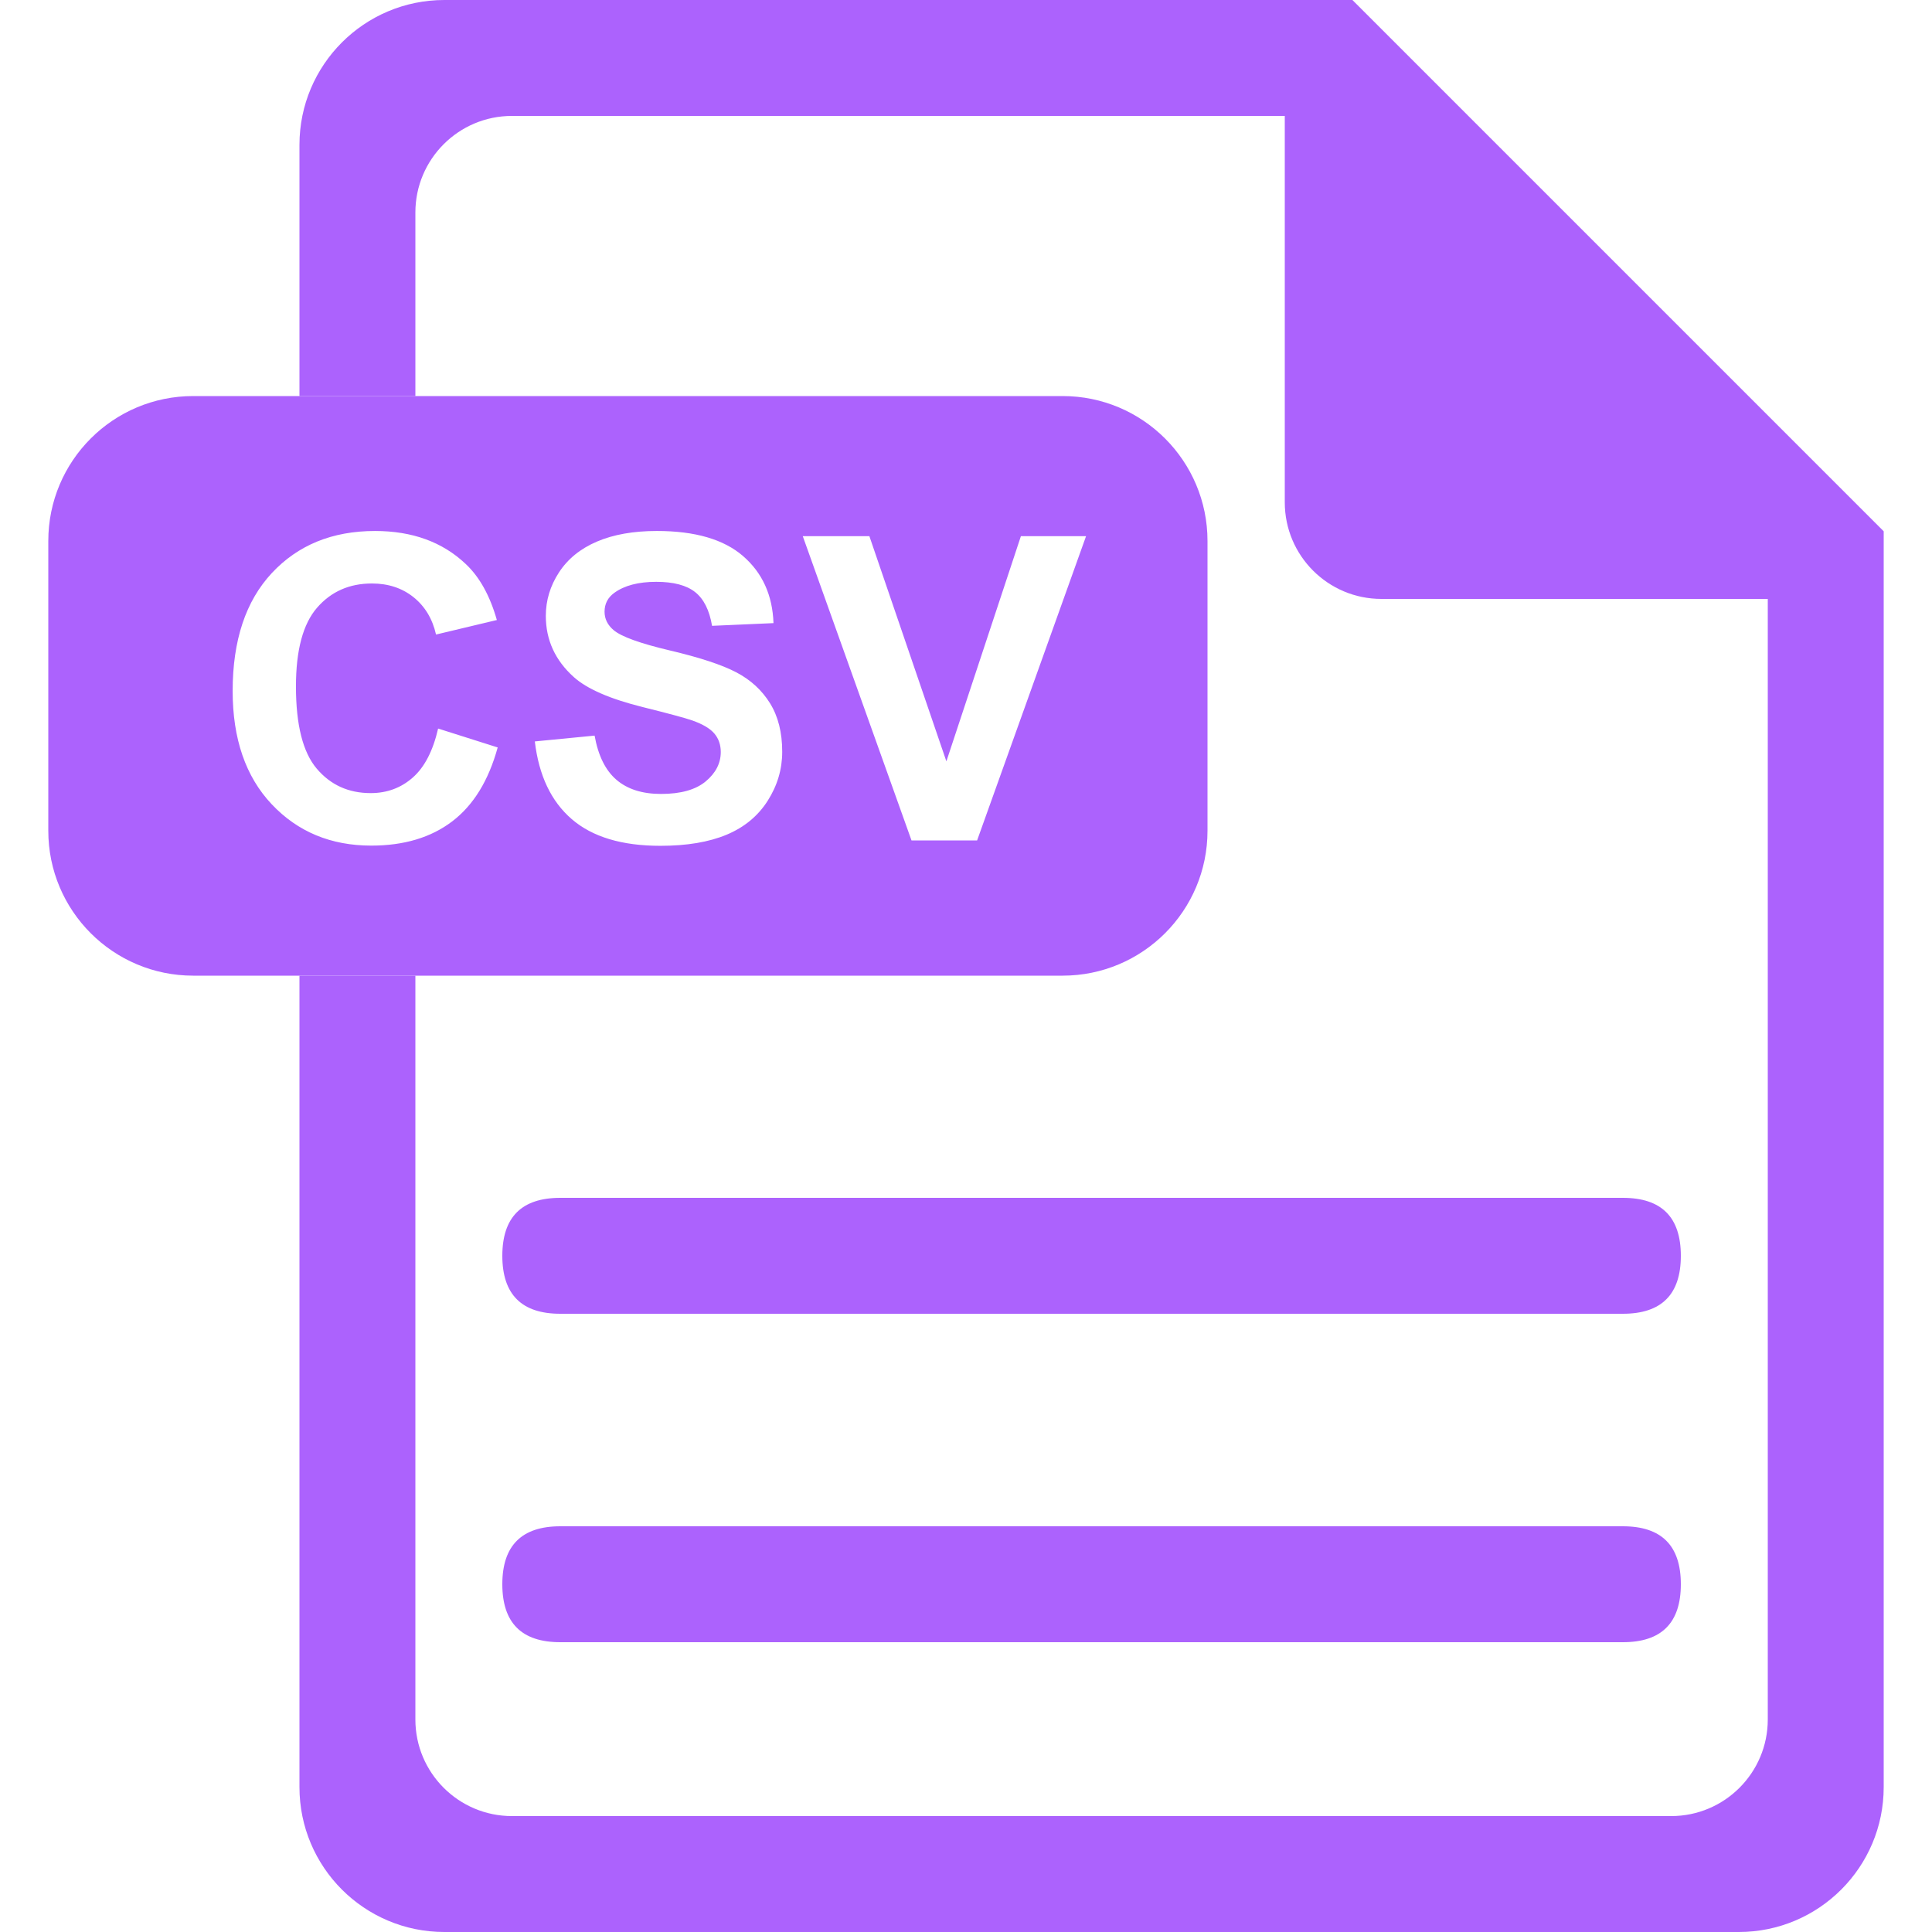 <svg t="1747207559588" class="icon" viewBox="0 0 1024 1024" version="1.1"
    xmlns="http://www.w3.org/2000/svg" p-id="8468" width="32" height="32">
    <path
        d="M158.72 517.12h61.44v394.24c0 28.278 22.922 51.2 51.2 51.2h614.4c28.278 0 51.2-22.922 51.2-51.2V317.44h-204.8c-28.278 0-51.2-22.922-51.2-51.2V61.44H271.36c-28.278 0-51.2 22.922-51.2 51.2v97.28H158.72V76.8c0-42.414 34.386-76.8 76.8-76.8h481.28l281.6 281.6v665.6c0 42.414-34.386 76.8-76.8 76.8H235.52c-42.414 0-76.8-34.386-76.8-76.8v-430.08z"
        fill="#AC62FD" p-id="8469"></path>
    <path
        d="M102.4 209.92h460.8c42.414 0 76.8 34.386 76.8 76.8v153.6c0 42.414-34.386 76.8-76.8 76.8H102.4c-42.414 0-76.8-34.386-76.8-76.8V286.72c0-42.414 34.386-76.8 76.8-76.8z m129.812 176.23c-2.714 11.807-7.188 20.46-13.425 25.958-6.231 5.499-13.67 8.253-22.323 8.253-11.74 0-21.274-4.326-28.605-12.984-7.332-8.653-10.998-23.173-10.998-43.556 0-19.215 3.722-33.111 11.162-41.692 7.444-8.581 17.142-12.872 29.097-12.872 8.653 0 16.005 2.422 22.057 7.26 6.047 4.844 10.025 11.443 11.93 19.799l32.236-7.695c-3.671-12.908-9.165-22.81-16.502-29.701-12.319-11.663-28.344-17.49-48.072-17.49-22.584 0-40.806 7.424-54.666 22.272-13.865 14.848-20.792 35.697-20.792 62.536 0 25.375 6.892 45.379 20.68 60.006 13.788 14.628 31.386 21.944 52.803 21.944 17.306 0 31.59-4.27 42.844-12.815 11.254-8.54 19.302-21.612 24.146-39.214l-31.57-10.01z m51.256 6.82c2.13 18.038 8.653 31.77 19.579 41.196 10.931 9.421 26.583 14.131 46.971 14.131 14.008 0 25.702-1.961 35.092-5.883 9.385-3.922 16.645-9.917 21.78-17.987 5.13-8.064 7.7-16.717 7.7-25.958 0-10.189-2.15-18.755-6.436-25.682-4.291-6.932-10.23-12.396-17.818-16.394-7.593-3.994-19.308-7.864-35.149-11.602-15.841-3.738-25.815-7.332-29.921-10.783-3.226-2.714-4.838-5.975-4.838-9.789 0-4.178 1.725-7.516 5.171-10.01 5.35-3.886 12.759-5.832 22.221-5.832 9.165 0 16.041 1.818 20.623 5.448 4.582 3.63 7.572 9.59 8.96 17.874l32.563-1.434c-0.512-14.807-5.888-26.655-16.113-35.528-10.23-8.873-25.467-13.312-45.706-13.312-12.39 0-22.973 1.874-31.734 5.612-8.765 3.743-15.473 9.185-20.132 16.333-4.659 7.153-6.984 14.838-6.984 23.05 0 12.759 4.951 23.578 14.848 32.451 7.04 6.308 19.287 11.622 36.741 15.949 13.568 3.374 22.257 5.719 26.071 7.04 5.571 1.981 9.477 4.311 11.715 6.984 2.237 2.678 3.354 5.924 3.354 9.738 0 5.939-2.657 11.126-7.972 15.565-5.32 4.434-13.22 6.656-23.706 6.656-9.902 0-17.766-2.493-23.598-7.48-5.827-4.987-9.697-12.8-11.602-23.434l-31.683 3.082zM483.123 445.44h34.765l57.748-161.26h-34.54l-39.491 119.347-40.812-119.347h-35.308L483.118 445.44z"
        fill="#AC62FD" p-id="8470"></path>
    <path
        d="M266.24 634.88m30.72 0l563.2 0q30.72 0 30.72 30.72l0 0q0 30.72-30.72 30.72l-563.2 0q-30.72 0-30.72-30.72l0 0q0-30.72 30.72-30.72Z"
        fill="#AC62FD" p-id="8471"></path>
    <path
        d="M266.24 808.96m30.72 0l563.2 0q30.72 0 30.72 30.72l0 0q0 30.72-30.72 30.72l-563.2 0q-30.72 0-30.72-30.72l0 0q0-30.72 30.72-30.72Z"
        fill="#AC62FD" p-id="8472"></path>
</svg>